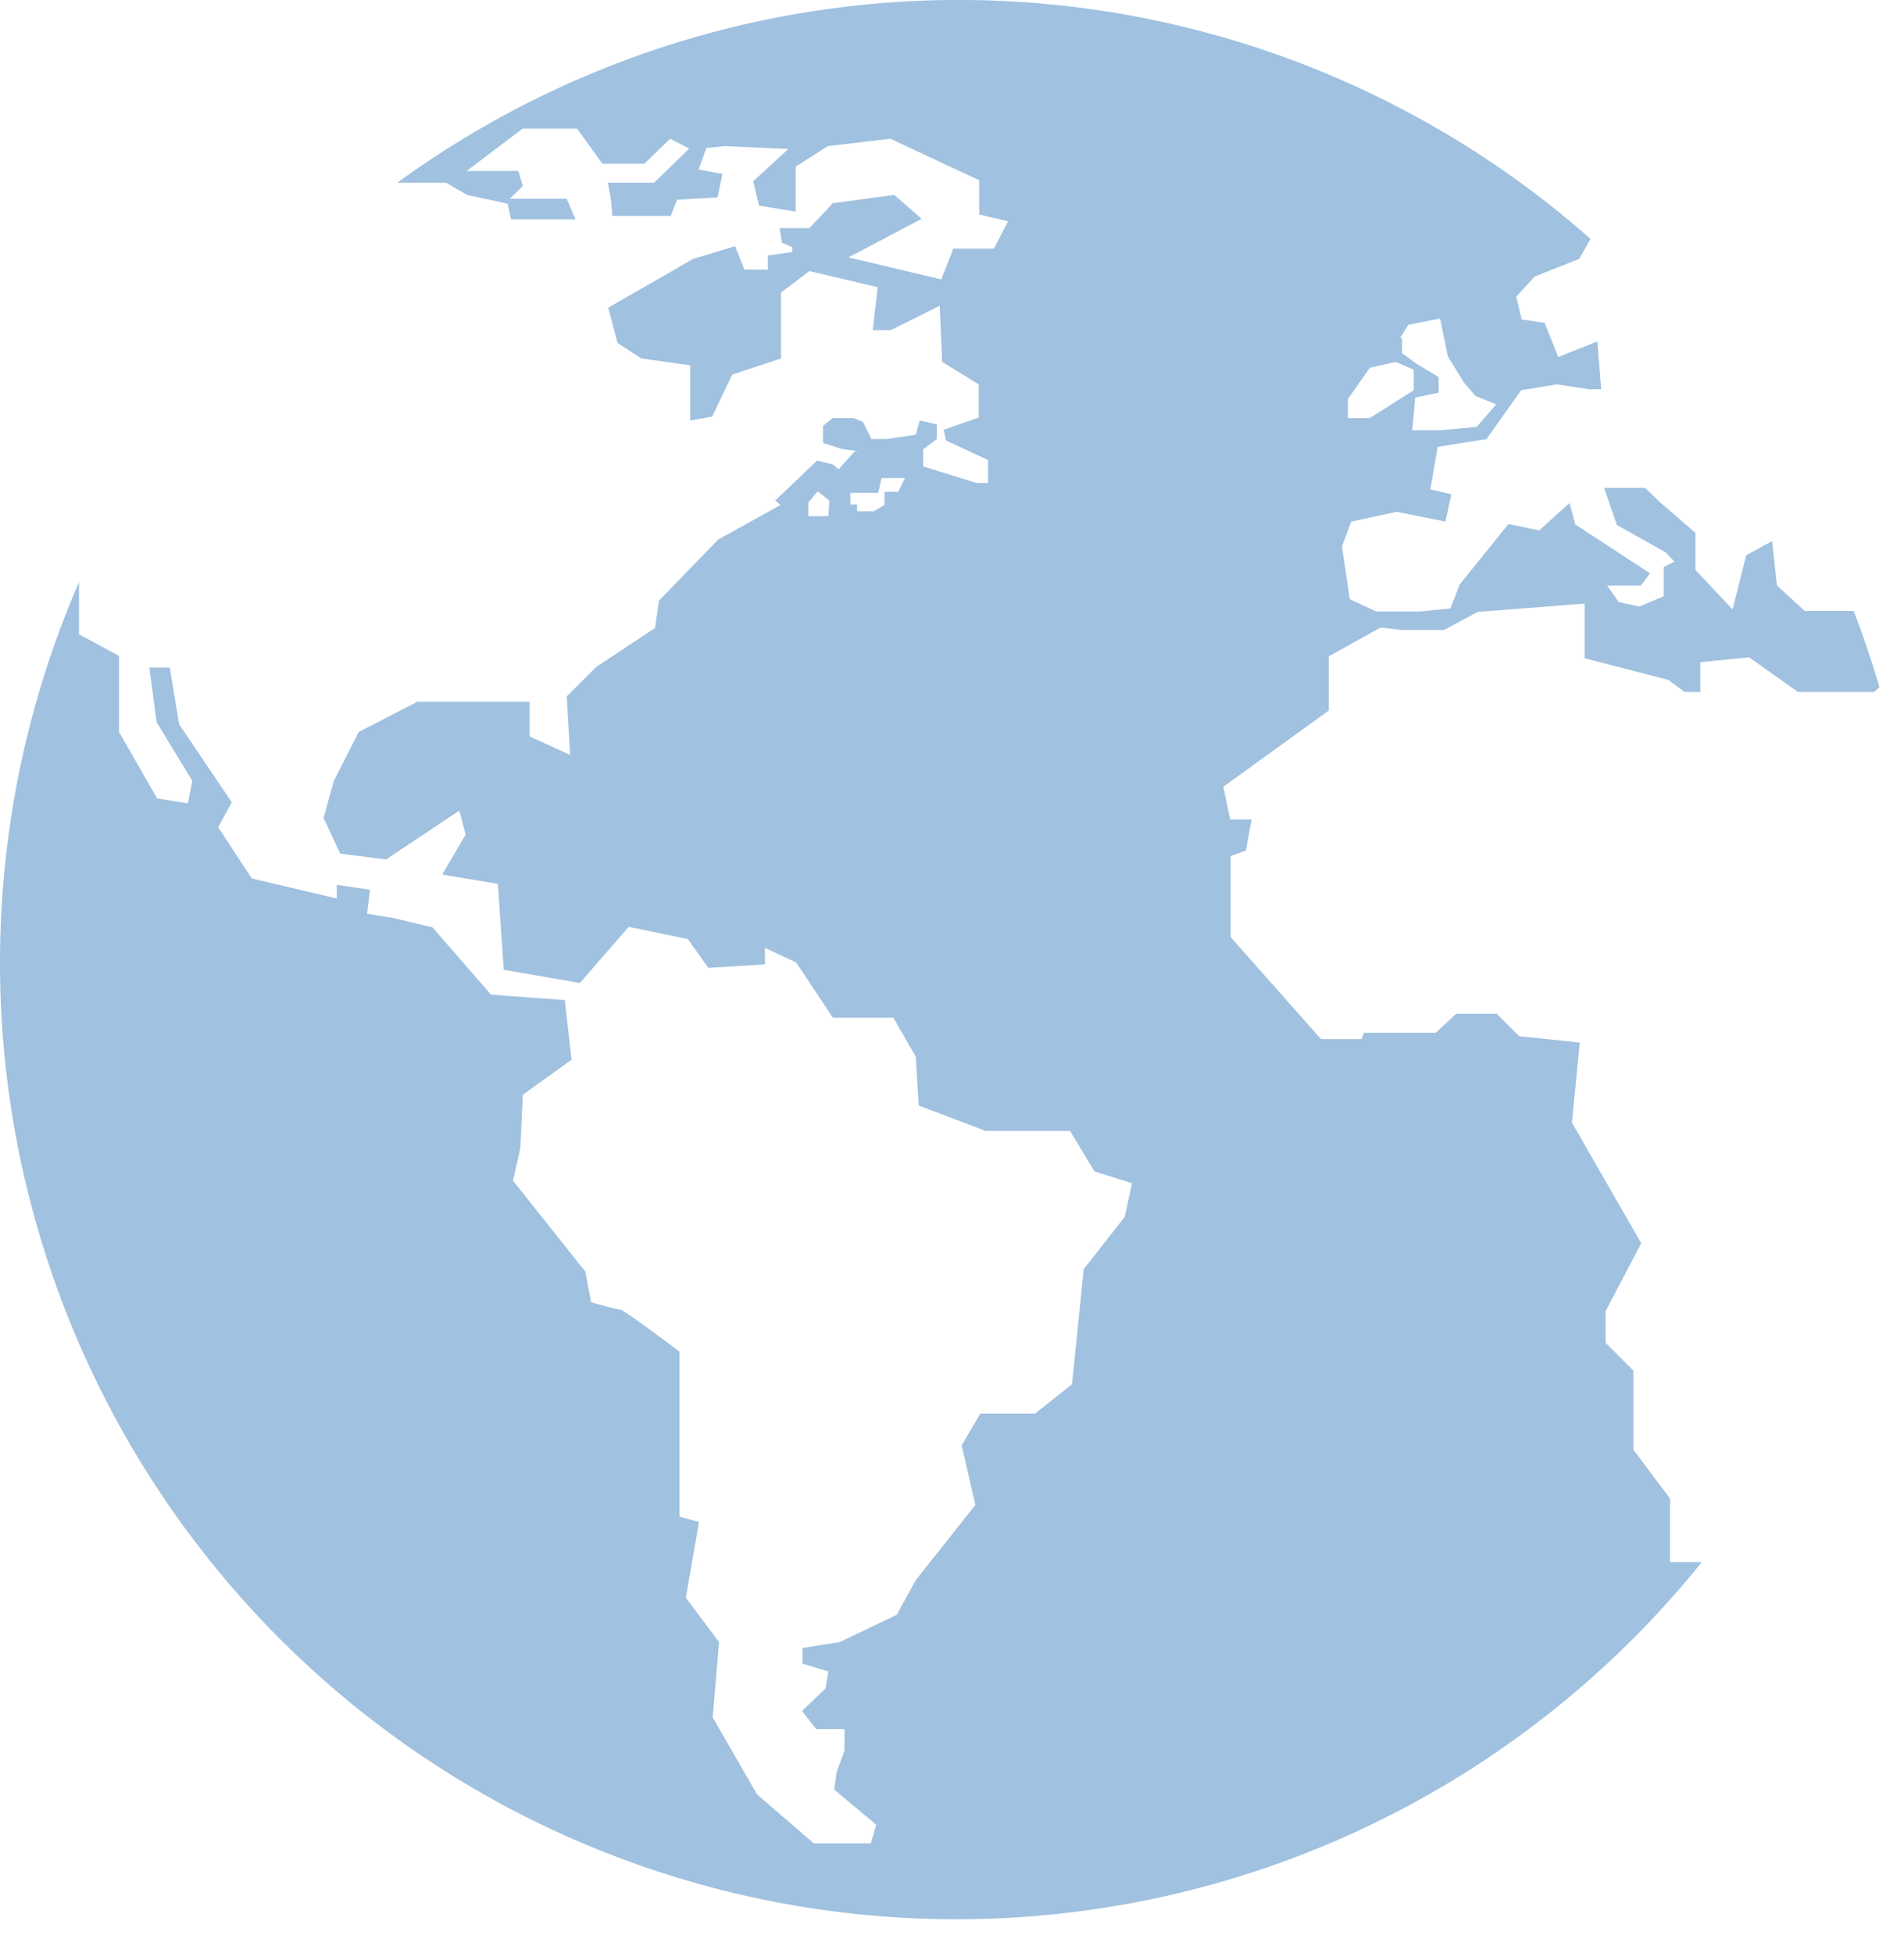 <svg width="39" height="40" viewBox="0 0 39 40" fill="none" xmlns="http://www.w3.org/2000/svg"><path d="M34.168 13.922l.34.25h.32v-.61l1-.1 1 .71h1.56l.11-.1c-.16-.53-.33-1.05-.53-1.56h-1l-.57-.52-.1-.91-.53.29-.28 1.11-.76-.81v-.76l-.73-.63-.3-.29h-.84l.26.76 1 .56.18.19-.22.11v.6l-.5.21-.42-.09-.24-.34h.69l.19-.25-1.53-1-.12-.44-.62.56-.63-.13-1 1.24-.19.49-.61.06h-.91l-.54-.25-.16-1.08.19-.51.93-.2 1 .2.12-.56-.43-.1.15-.87 1-.16.71-1 .73-.12.66.1h.25l-.08-.98-.8.32-.28-.7-.47-.07-.11-.47.38-.41.91-.36.23-.41a19.55 19.55 0 00-24.44-1.15h1l.43.25.83.18.07.32h1.32l-.18-.42h-1.17l.27-.26-.09-.31h-1.06l1.15-.87h1.11l.52.72h.86l.53-.51.39.2-.72.7h-.95c.054.223.085.451.09.68h1.2l.13-.33.83-.05.1-.48-.49-.09.16-.44.38-.04 1.3.06-.72.66.12.5.75.12v-.92l.66-.42 1.28-.15 1.82.85v.7l.59.14-.29.56h-.83l-.25.63-1.9-.45 1.5-.79-.56-.49-1.26.17-.11.12-.37.39h-.61l.05.3.21.09v.1l-.5.07v.29h-.48l-.19-.48-.86.26-1.74 1 .19.72.49.32 1 .14v1.13l.45-.08.41-.86 1-.33v-1.35l.58-.44 1.4.33-.1.88h.37l1-.5.05 1.15.75.46v.68l-.72.25.05.22.86.4v.47h-.24l-1.09-.34v-.35l.28-.21v-.3l-.35-.08-.08.29-.6.09h-.31l-.17-.35-.2-.08h-.42l-.2.16v.35l.37.12.36.05h-.08l-.33.37-.12-.1-.32-.08-.86.82.11.09-1.28.71-1.21 1.25-.08.56-1.21.8-.6.6.07 1.2-.83-.38v-.71h-2.3l-1.2.62-.51 1-.21.76.34.73.94.12 1.5-1 .13.49-.48.82 1.14.19.12 1.76 1.56.27 1-1.15 1.21.25.42.59 1.16-.07v-.34l.64.3.75 1.13h1.24l.46.8.06 1 1.37.52h1.73l.5.83.77.24-.15.69-.84 1.07-.24 2.36-.76.6h-1.12l-.38.65.28 1.22-1.22 1.54-.39.71-1.17.56-.76.12v.32l.53.16-.06.35-.48.46.29.37h.58v.44l-.16.44-.05.36.86.72-.11.38h-1.17l-1.16-1-.91-1.58.13-1.54-.68-.91.27-1.55-.4-.11v-3.38s-1.14-.86-1.21-.86c-.07 0-.6-.15-.6-.15l-.12-.63-1.48-1.86.15-.67.05-1.09 1-.72-.14-1.22-1.51-.11-1.2-1.38-.8-.19-.54-.09.06-.49-.68-.1v.28l-1.74-.41-.69-1.05.28-.51-1.08-1.6-.19-1.16h-.42l.15 1.12.73 1.2-.09.46-.63-.1-.78-1.36v-1.56l-.82-.44v-1.07a19.59 19.59 0 0033.24 20.07h-.65v-1.3l-.75-1v-1.62l-.57-.57v-.65l.73-1.39-1.42-2.47.16-1.64-1.24-.13-.46-.46h-.83l-.42.39h-1.47l-.05.13h-.83l-1.85-2.09v-1.66l.31-.11.12-.64h-.44l-.14-.67 2.16-1.56v-1.11l1.06-.59.43.05h.87l.69-.37 2.19-.17v1.12l1.71.44zm-5.49-7l.17-.27.65-.13.16.78.34.55.23.26.42.17-.4.46-.75.07h-.57l.06-.67.48-.1v-.32l-.45-.27-.3-.22v-.3l-.04-.01zm-1.06 1.24l.44-.63.53-.12.37.16v.42l-.9.57h-.45v-.4h.01zm-10.65 2.41h-.41v-.28l.19-.23.24.19-.02.32zm1.43-.5h-.28v.27l-.22.13h-.34a.642.642 0 010-.14h-.14v-.24h.57l.07-.3h.48l-.14.28z" fill="#A0C1E0"/></svg>